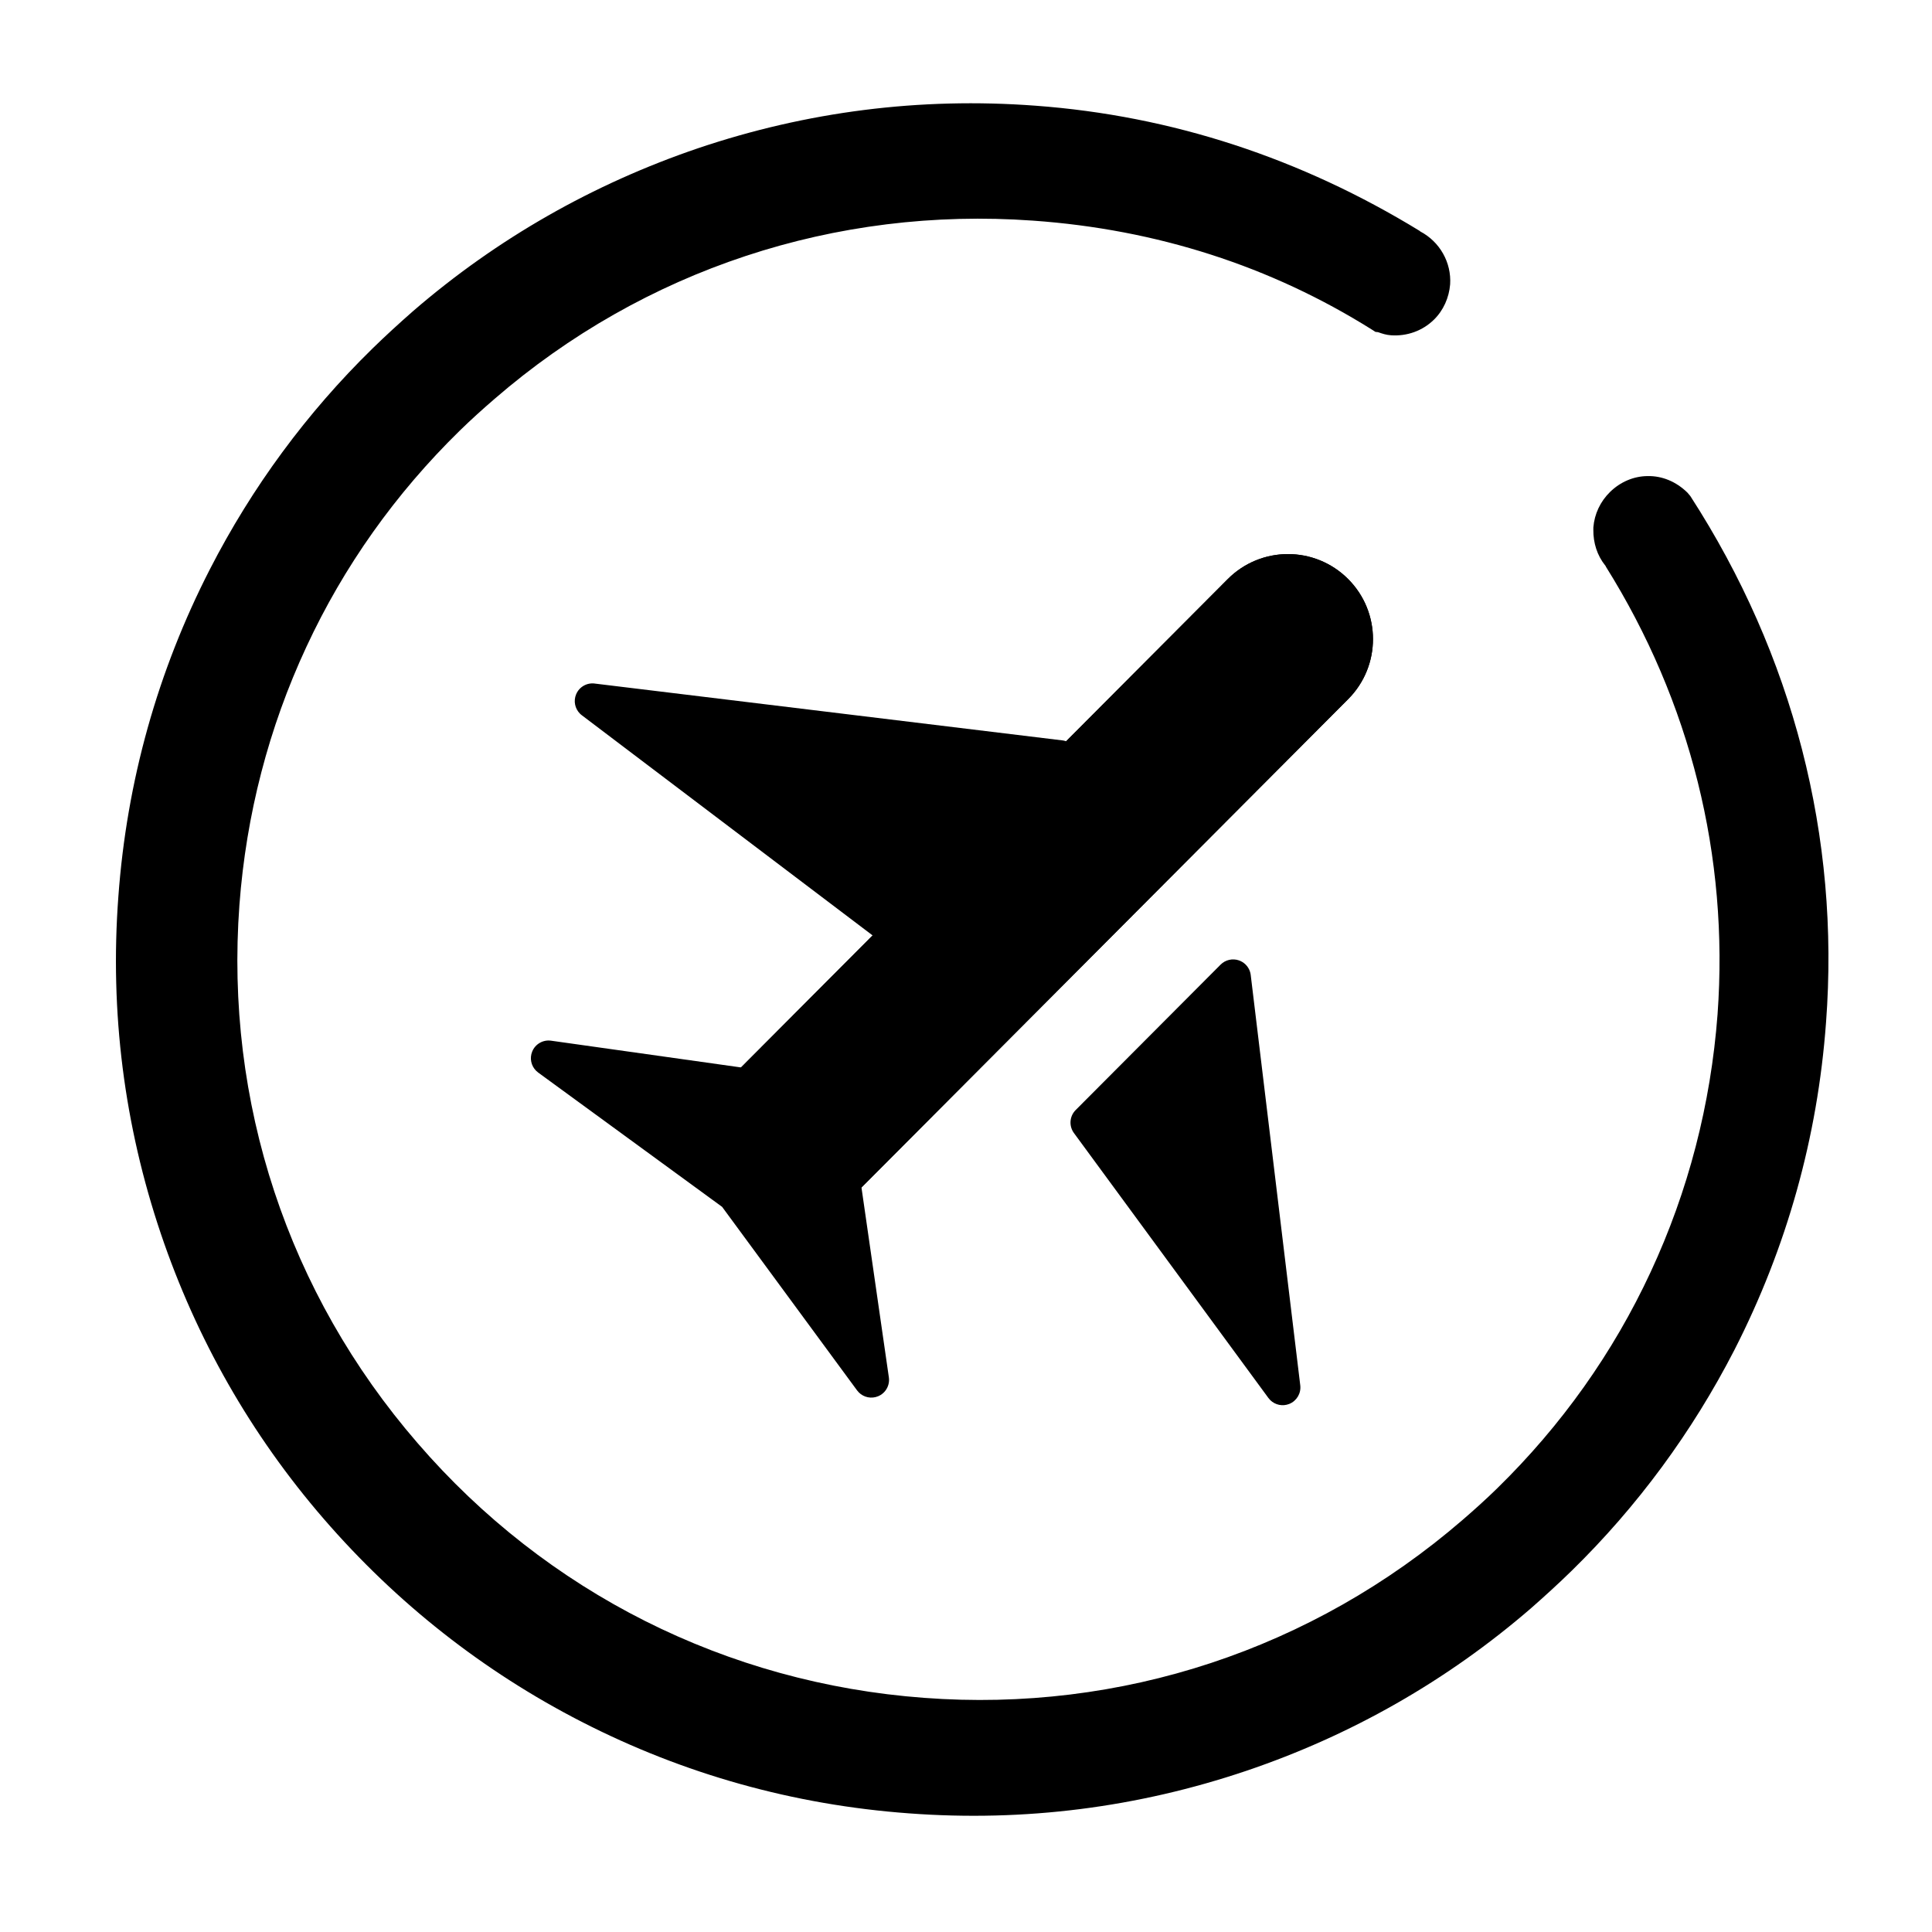 <?xml version="1.0" standalone="no"?><!DOCTYPE svg PUBLIC "-//W3C//DTD SVG 1.1//EN" "http://www.w3.org/Graphics/SVG/1.1/DTD/svg11.dtd"><svg t="1652410088759" class="icon" viewBox="0 0 1024 1024" version="1.1" xmlns="http://www.w3.org/2000/svg" p-id="1651" xmlns:xlink="http://www.w3.org/1999/xlink" width="200" height="200"><defs><style type="text/css">@font-face { font-family: feedback-iconfont; src: url("//at.alicdn.com/t/font_1031158_u69w8yhxdu.woff2?t=1630033759944") format("woff2"), url("//at.alicdn.com/t/font_1031158_u69w8yhxdu.woff?t=1630033759944") format("woff"), url("//at.alicdn.com/t/font_1031158_u69w8yhxdu.ttf?t=1630033759944") format("truetype"); }
</style></defs><path d="M570.967 398.878c-0.466-1.459-1.272-2.746-2.316-3.79-1.347-1.344-3.103-2.272-5.058-2.605l-247.998-30.139c-4.313-0.73-8.562 1.615-10.238 5.657-1.478 3.562-0.618 7.601 2.041 10.249 0.358 0.358 0.759 0.694 1.178 0.997l158.459 119.978c3.743 2.659 8.854 2.229 12.095-1.022l89.539-89.839C571.151 405.879 572.036 402.223 570.967 398.878z" p-id="1652"></path><path d="M689.164 734.263l-26.256-217.494c-0.256-2.131-1.228-4.064-2.695-5.524-0.986-0.983-2.196-1.752-3.566-2.225-3.399-1.167-7.167-0.296-9.707 2.251l-76.82 77.08c-3.266 3.277-3.656 8.45-0.914 12.181l103.068 140.418c0.289 0.397 0.607 0.762 0.946 1.102 2.612 2.601 6.564 3.464 10.075 2.074C687.264 742.55 689.674 738.504 689.164 734.263z" p-id="1653"></path><path d="M471.114 730.033l-20.685-143.406c1.203-2.251 1.459-4.927 0.621-7.42-0.47-1.405-1.257-2.648-2.272-3.663-0.358-0.358-0.751-0.69-1.163-0.983-0.296-0.415-0.629-0.802-0.986-1.16-1.015-1.012-2.265-1.792-3.67-2.258-2.489-0.824-5.166-0.556-7.409 0.647l-143.471-20.205c-4.266-0.603-8.392 1.774-10.007 5.766-1.434 3.54-0.574 7.543 2.074 10.176 0.336 0.332 0.697 0.643 1.087 0.932l97.512 71.206 71.524 97.27c0.289 0.397 0.607 0.759 0.943 1.091 2.641 2.63 6.647 3.479 10.18 2.03C469.365 738.428 471.728 734.295 471.114 730.033z" p-id="1654"></path><path d="M375.274 583.314l275.461-276.385c17.564-17.625 46.096-17.676 63.725-0.105l0 0c17.625 17.564 17.676 46.096 0.105 63.725l-275.461 276.385" p-id="1655"></path><path d="M375.274 583.314l275.461-276.385c17.564-17.625 46.096-17.676 63.725-0.105l0 0c17.625 17.564 17.676 46.096 0.105 63.725l-275.461 276.385" p-id="1656"></path><path d="M832.956 832.599c-6.889 6.734-14.139 13.345-21.386 19.71-44.712 38.665-95.637 67.529-150.952 86.249-57.511 19.424-117.565 27.141-178.822 22.56-61.134-4.458-119.458-20.804-173.523-48.538-52.125-26.74-98.065-62.894-136.73-107.606s-67.529-95.637-86.249-150.952c-19.424-57.511-27.141-117.565-22.56-178.822 4.458-61.134 20.804-119.458 48.538-173.523C133.536 258.261 162.563 218.809 197.492 184.657c6.889-6.734 14.139-13.345 21.386-19.71 44.589-38.545 95.637-67.529 151.075-86.368 57.511-19.424 117.565-27.141 178.822-22.56 72.315 5.314 140.79 27.856 203.731 66.394l0.119 0.123 0.119 0.123c10.4 5.469 16.599 16.487 15.862 28.033-0.567 7.048-3.562 13.829-8.605 18.756-6.026 5.892-14.208 8.843-22.719 8.258-2.554-0.152-4.732-0.903-6.553-1.532l-0.365-0.126-1.337-0.137-1.933-1.239c-53.508-33.567-113.989-53.1-179.621-57.731-104.77-7.503-206.231 26.024-285.334 94.471-6.264 5.404-12.532 11.051-18.435 16.823C209.637 261.545 182.2 300.163 162.378 342.877c-19.945 42.837-31.895 88.925-35.475 136.69-7.742 104.524 25.663 205.858 94.351 285.211 68.442 79.349 164 127.377 268.521 135.118 104.401 7.864 205.858-25.663 285.334-94.229 6.264-5.404 12.532-11.051 18.435-16.823 34.07-33.311 61.506-71.929 81.328-114.643 19.945-42.837 31.895-88.925 35.475-136.69 6.047-83.619-14.32-165.471-59.249-237.255l-0.119-0.365-0.242-0.246c-4.198-5.278-6.315-11.871-6.235-18.926 0.004-0.242 0.007-0.488 0.007-0.488 0.004-0.242 0.007-0.488 0.007-0.73 0.567-7.048 3.681-13.702 8.847-18.756 5.412-5.292 12.503-8.374 19.923-8.414 7.543-0.159 15.05 2.847 21.068 8.753 0.6 0.614 1.08 1.351 1.561 1.842 54.52 84.301 79.345 180.799 71.918 279.001-4.454 60.892-20.801 119.216-48.538 173.523C896.916 758.994 867.886 798.446 832.956 832.599z" p-id="1657"></path></svg>